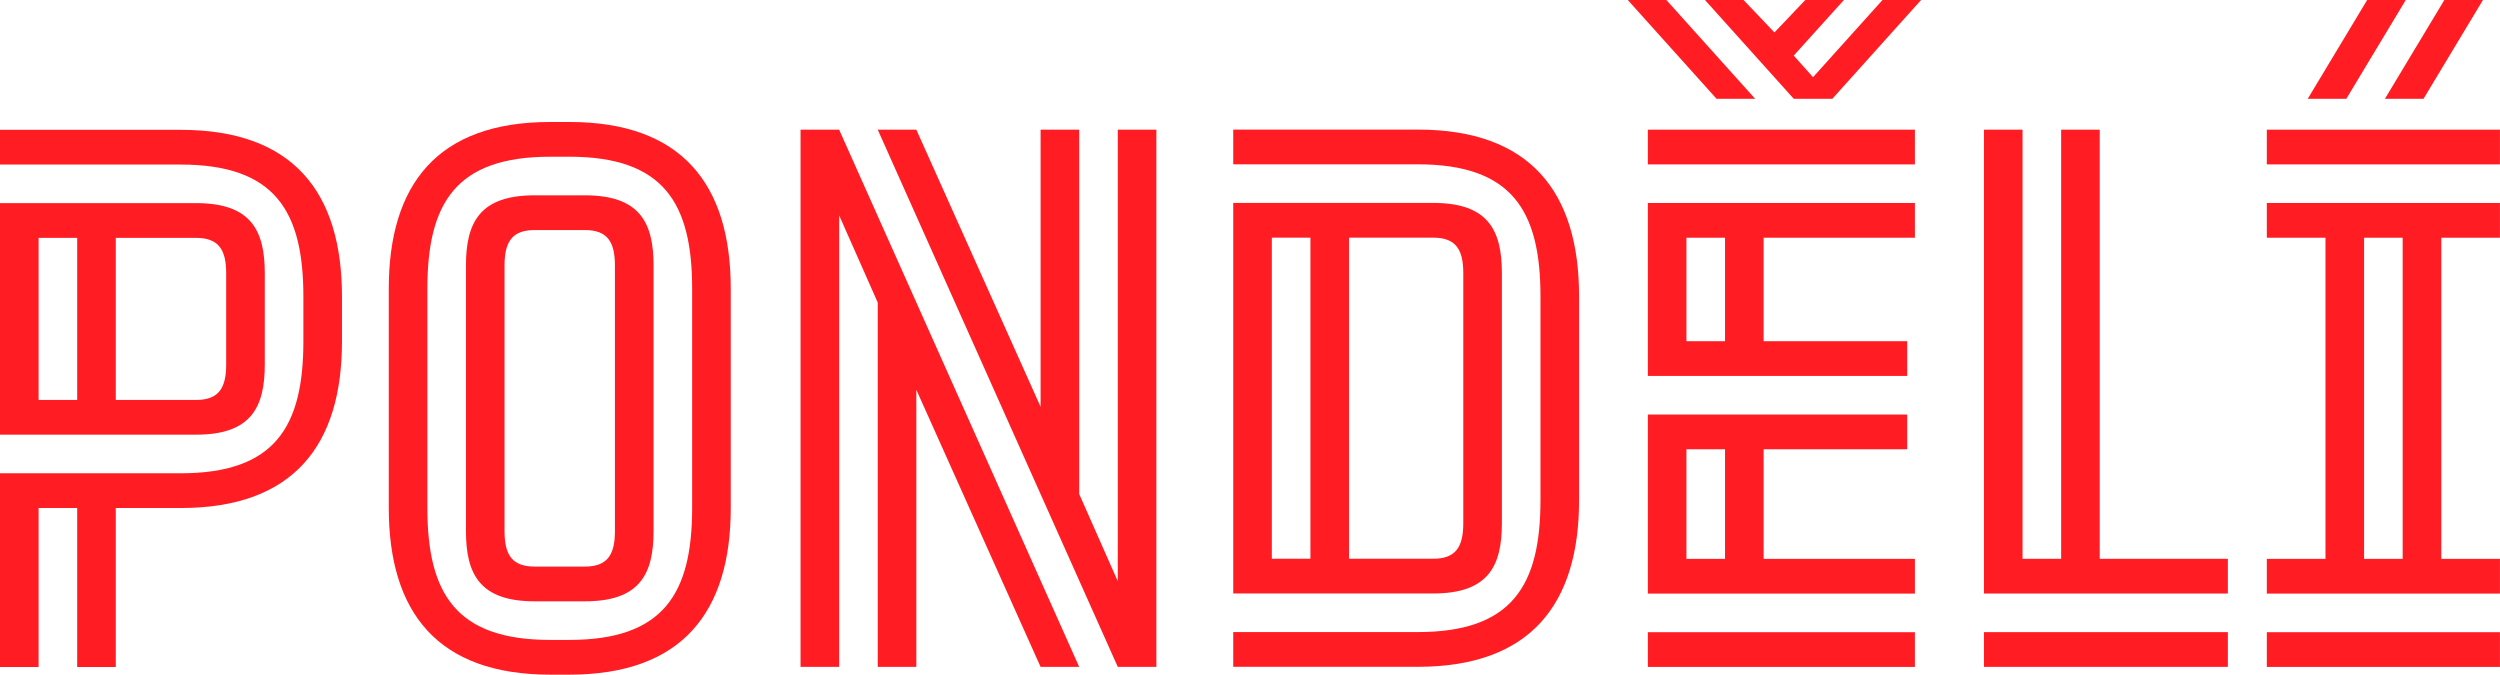 <?xml version="1.0" encoding="UTF-8"?>
<!-- Created with Inkscape (http://www.inkscape.org/) -->
<svg width="82.265mm" height="22.2mm" version="1.1" viewBox="0 0 82.265 22.2" xmlns="http://www.w3.org/2000/svg" xmlns:cc="http://creativecommons.org/ns#" xmlns:dc="http://purl.org/dc/elements/1.1/" xmlns:rdf="http://www.w3.org/1999/02/22-rdf-syntax-ns#">
 <g transform="translate(-56.116 -87.601)">
  <g fill="#ff1d23" stroke-width=".265px" aria-label="PONDĚLÍ">
   <path d="m59.926 109.55h-1.27v-5.232h-1.27v5.232h-1.27v-6.375h5.944c3.099 0 4.039-1.524 4.039-4.343v-1.473c0-2.819-0.94-4.343-4.039-4.343h-5.944v-1.143h5.944c3.708 0 5.309 2.057 5.309 5.486v1.473c0 3.429-1.6 5.486-5.309 5.486h-2.134zm-3.81-15.265h6.452c1.803 0 2.261 0.889 2.261 2.311v2.997c0 1.422-0.457 2.311-2.261 2.311h-6.452zm2.54 1.143h-1.27v5.334h1.27zm1.27 5.334h2.642c0.737 0 0.991-0.381 0.991-1.168v-2.997c0-0.787-0.254-1.168-0.991-1.168h-2.642z"/>
   <path d="m68.909 97.101c0-3.429 1.6-5.486 5.309-5.486h0.635c3.708 0 5.309 2.057 5.309 5.486v7.214c0 3.429-1.6 5.486-5.309 5.486h-0.635c-3.708 0-5.309-2.057-5.309-5.486zm1.27 7.214c0 2.819 0.94 4.343 4.039 4.343h0.635c3.099 0 4.039-1.524 4.039-4.343v-7.214c0-2.819-0.94-4.343-4.039-4.343h-0.635c-3.099 0-4.039 1.524-4.039 4.343zm1.27-7.976c0-1.422 0.457-2.311 2.261-2.311h1.651c1.803 0 2.261 0.889 2.261 2.311v8.738c0 1.422-0.457 2.311-2.261 2.311h-1.651c-1.803 0-2.261-0.889-2.261-2.311zm4.902 0c0-0.787-0.254-1.168-0.991-1.168h-1.651c-0.737 0-0.991 0.381-0.991 1.168v8.738c0 0.787 0.254 1.168 0.991 1.168h1.651c0.737 0 0.991-0.381 0.991-1.168z"/>
   <path d="m82.459 91.868h1.27l7.899 17.678h-1.27l-4.089-9.119v9.119h-1.27v-11.989l-1.27-2.87v14.859h-1.27zm11.709 17.678h-1.27l-7.899-17.678h1.27l4.089 9.119v-9.119h1.27v11.989l1.27 2.87v-14.859h1.27z"/>
   <path d="m96.697 108.4h6.071c3.099 0 4.039-1.524 4.039-4.343v-6.706c0-2.819-0.94-4.343-4.039-4.343h-6.071v-1.143h6.071c3.708 0 5.309 2.057 5.309 5.486v6.706c0 3.429-1.6 5.486-5.309 5.486h-6.071zm0-14.122h6.579c1.803 0 2.261 0.889 2.261 2.311v8.23c0 1.422-0.457 2.311-2.261 2.311h-6.579zm1.27 1.143v10.566h1.27v-10.566zm2.54 10.566h2.769c0.737 0 0.991-0.381 0.991-1.168v-8.23c0-0.787-0.254-1.168-0.991-1.168h-2.769z"/>
   <path d="m110.95 87.601 2.921 3.251h-1.27l-2.921-3.251zm5.461 3.251h-1.27l-2.921-3.251h1.27l1.016 1.067 1.016-1.067h1.27l-1.651 1.829 0.635 0.711 2.286-2.54h1.27zm-6.071 1.016h8.788v1.143h-8.788zm0 2.413h8.788v1.143h-4.978v3.404h4.724v1.143h-8.534zm1.27 4.547h1.27v-3.404h-1.27zm-1.27 2.413h8.534v1.143h-4.724v3.607h4.978v1.143h-8.788zm1.27 4.75h1.27v-3.607h-1.27zm-1.27 2.413h8.788v1.143h-8.788z"/>
   <path d="m123.94 91.868h1.27v14.122h4.216v1.143h-8.026v-15.265h1.27v14.122h1.27zm-2.54 16.535h8.026v1.143h-8.026z"/>
   <path d="m135.28 87.601-1.956 3.251h-1.27l1.956-3.251zm2.54 0-1.956 3.251h-1.27l1.956-3.251zm-7.112 4.267h7.671v1.143h-7.671zm0 2.413h7.671v1.143h-1.93v10.566h1.93v1.143h-7.671v-1.143h1.93v-10.566h-1.93zm3.2 11.709h1.27v-10.566h-1.27zm-3.2 2.413h7.671v1.143h-7.671z"/>
  </g>
 </g>
</svg>
